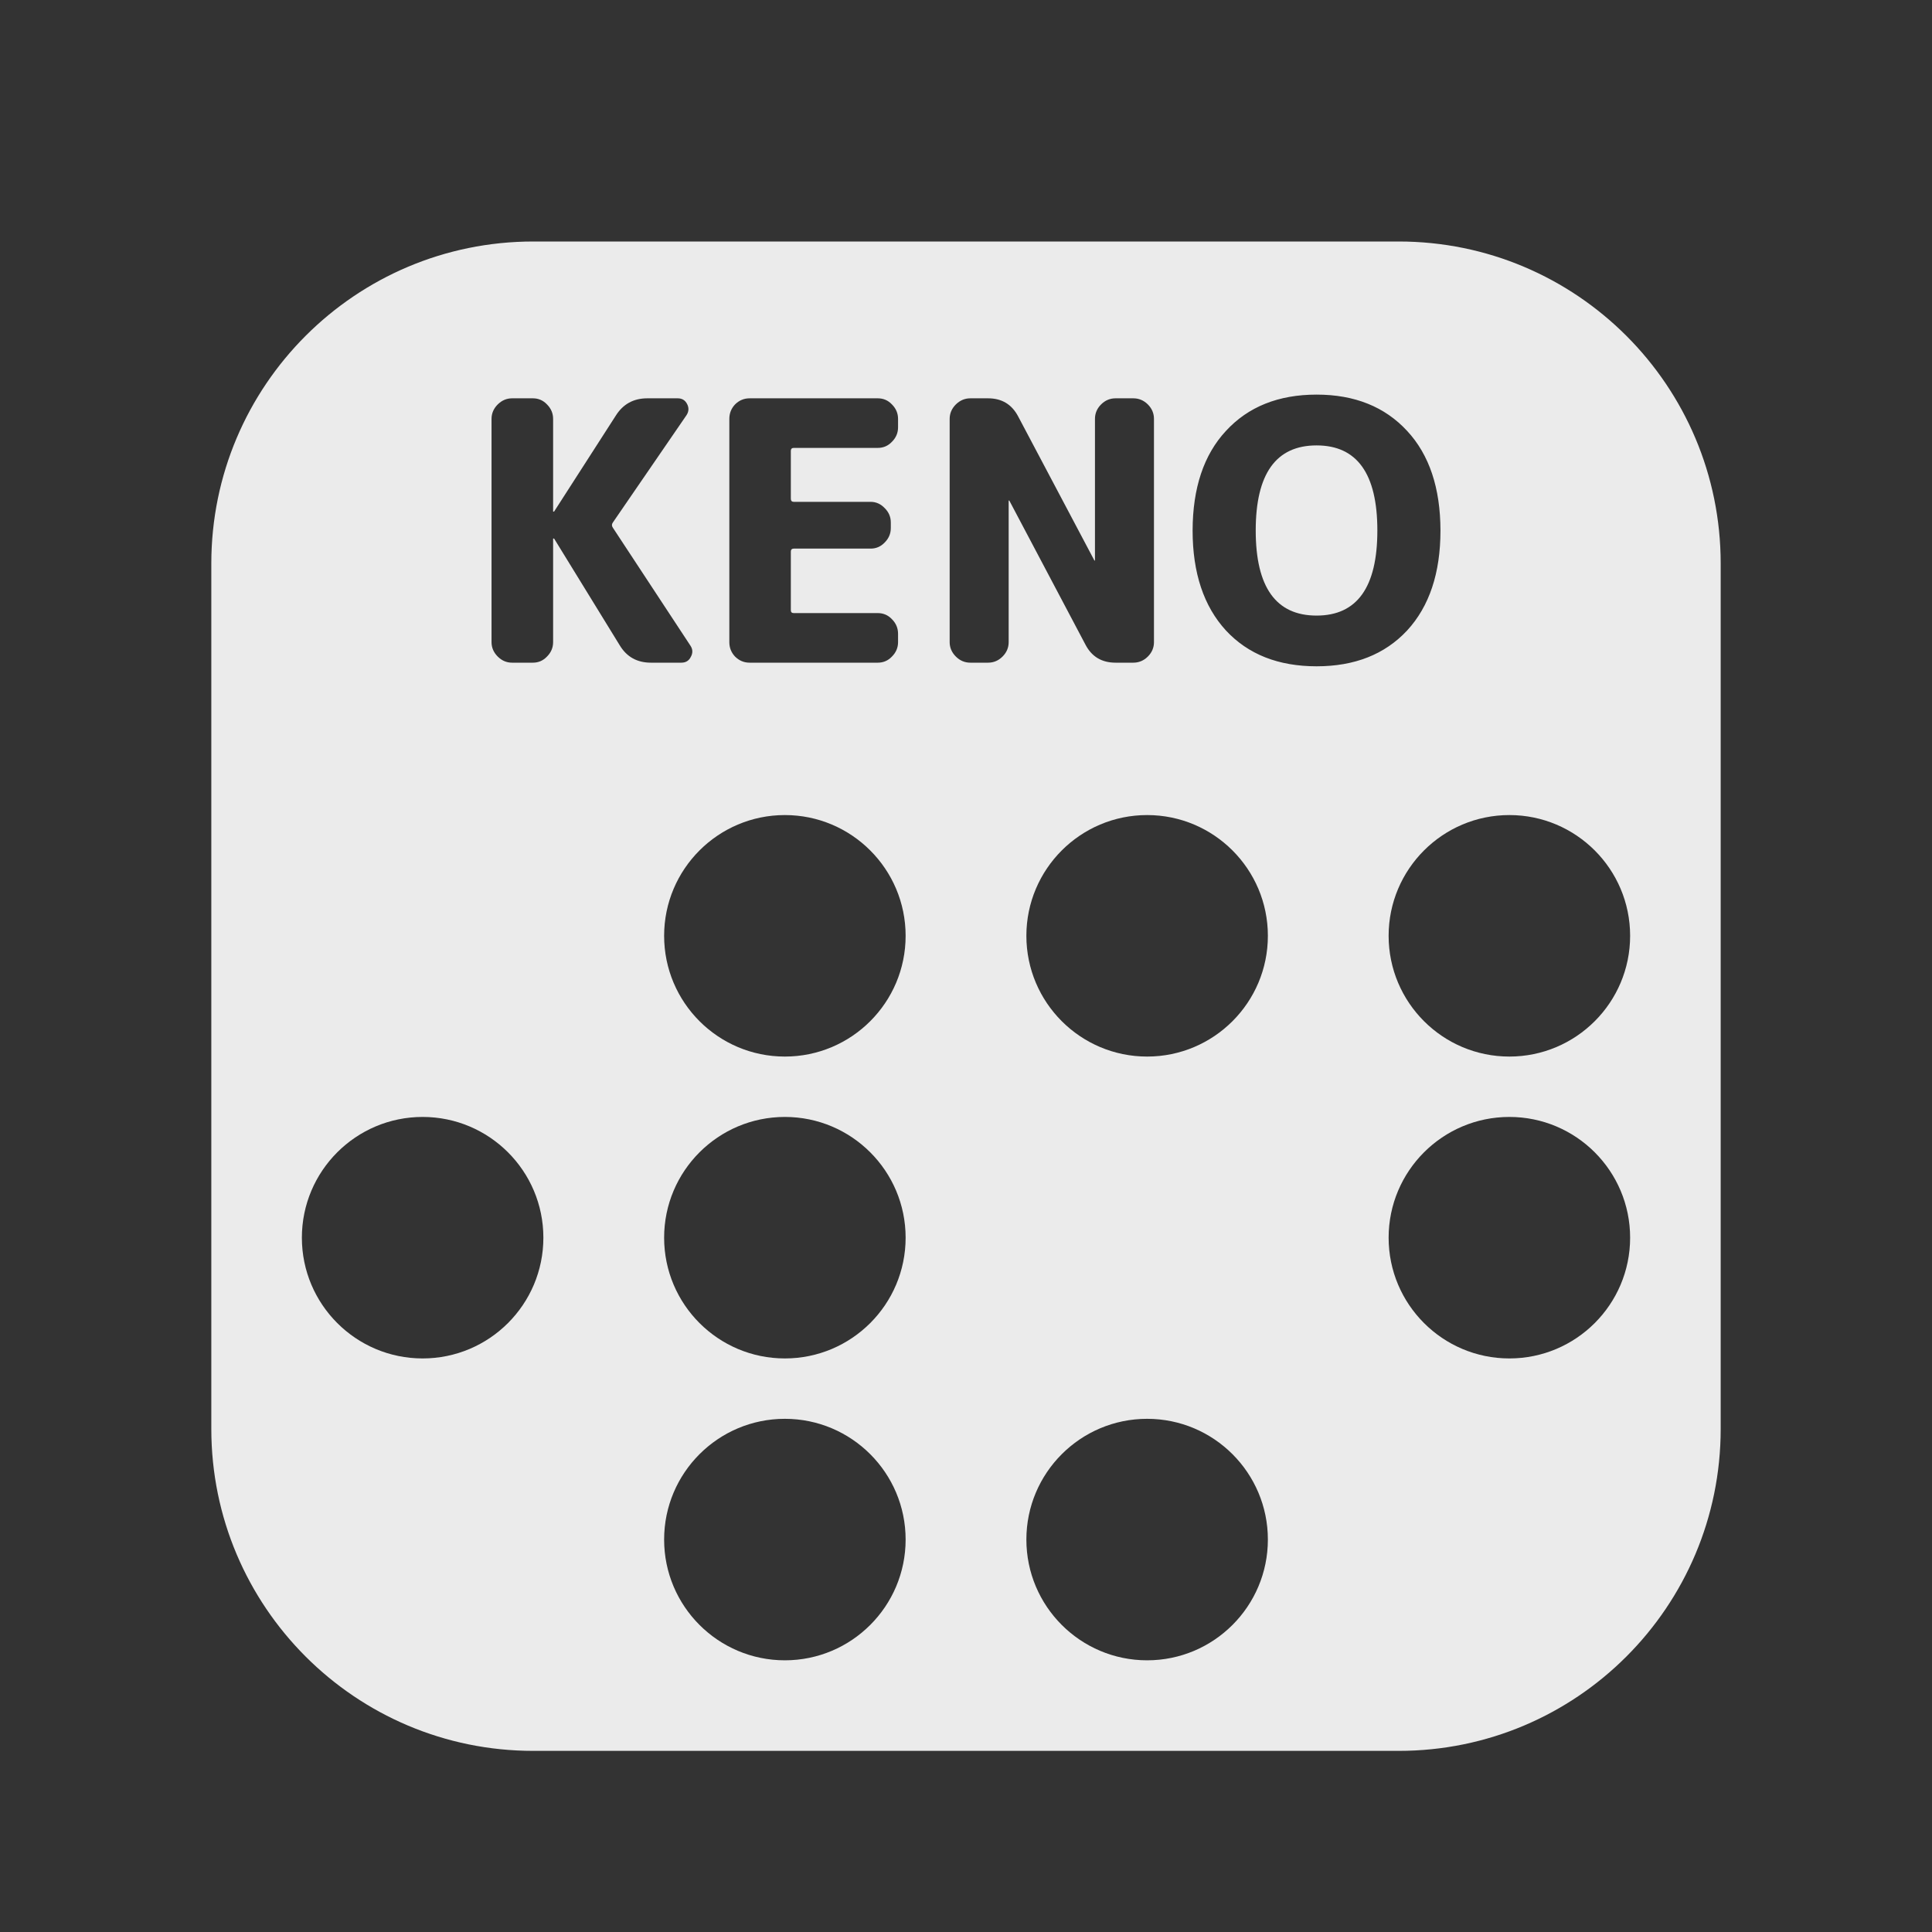 <svg width="24" height="24" viewBox="0 0 24 24" fill="none" xmlns="http://www.w3.org/2000/svg">
<rect x="0" y="0" width="24" height="24" fill="#333333" stroke="none"/>
<path d="M17.375 21.75C19.584 21.75 21.375 19.959 21.375 17.75V7C21.375 4.791 19.584 3 17.375 3H6.625C4.416 3 2.625 4.791 2.625 7V17.75C2.625 19.959 4.416 21.75 6.625 21.75H17.375ZM16.355 8.277C15.881 8.277 15.505 8.129 15.229 7.832C14.954 7.532 14.815 7.118 14.815 6.59C14.816 6.062 14.954 5.649 15.229 5.353C15.505 5.053 15.881 4.902 16.355 4.902C16.828 4.902 17.203 5.053 17.48 5.353C17.755 5.649 17.893 6.062 17.894 6.59C17.894 7.118 17.756 7.532 17.48 7.832C17.203 8.129 16.828 8.277 16.355 8.277ZM6.362 8.232C6.293 8.232 6.234 8.207 6.183 8.156C6.132 8.105 6.106 8.045 6.106 7.977V5.204C6.106 5.135 6.132 5.075 6.183 5.024C6.234 4.974 6.293 4.948 6.362 4.948H6.619C6.688 4.948 6.747 4.973 6.795 5.024C6.846 5.075 6.871 5.135 6.871 5.204V6.352C6.871 6.355 6.873 6.356 6.876 6.356C6.882 6.356 6.885 6.355 6.885 6.352L7.649 5.164C7.739 5.02 7.87 4.948 8.041 4.948H8.419C8.473 4.948 8.512 4.972 8.536 5.02C8.56 5.067 8.557 5.114 8.527 5.159L7.613 6.491C7.598 6.512 7.598 6.534 7.613 6.555L8.577 8.021C8.607 8.066 8.608 8.113 8.581 8.161C8.557 8.209 8.518 8.232 8.464 8.232H8.086C7.915 8.232 7.786 8.161 7.699 8.017L6.885 6.693C6.884 6.691 6.881 6.689 6.876 6.689C6.873 6.689 6.871 6.691 6.871 6.693V7.977C6.871 8.045 6.846 8.105 6.795 8.156C6.747 8.207 6.688 8.232 6.619 8.232H6.362ZM9.312 8.232C9.243 8.232 9.182 8.207 9.131 8.156C9.083 8.105 9.06 8.045 9.06 7.977V5.204C9.06 5.135 9.083 5.075 9.131 5.024C9.182 4.973 9.243 4.948 9.312 4.948H10.904C10.973 4.948 11.032 4.973 11.08 5.024C11.131 5.075 11.156 5.135 11.156 5.204V5.308C11.156 5.377 11.131 5.437 11.08 5.488C11.032 5.539 10.973 5.564 10.904 5.564H9.86C9.836 5.564 9.824 5.577 9.824 5.601V6.194C9.824 6.221 9.836 6.234 9.86 6.234H10.815C10.883 6.234 10.942 6.261 10.99 6.312C11.041 6.362 11.066 6.422 11.066 6.491V6.559C11.066 6.628 11.041 6.688 10.99 6.739C10.942 6.79 10.883 6.815 10.815 6.815H9.86C9.836 6.815 9.824 6.828 9.824 6.852V7.58C9.824 7.604 9.836 7.616 9.86 7.616H10.904C10.973 7.616 11.032 7.641 11.08 7.692C11.131 7.743 11.156 7.804 11.156 7.873V7.977C11.156 8.045 11.131 8.105 11.08 8.156C11.032 8.207 10.973 8.232 10.904 8.232H9.312ZM12.054 8.232C11.985 8.232 11.925 8.207 11.874 8.156C11.823 8.105 11.797 8.045 11.797 7.977V5.204C11.797 5.135 11.823 5.075 11.874 5.024C11.925 4.974 11.985 4.948 12.054 4.948H12.274C12.445 4.948 12.569 5.023 12.648 5.173L13.593 6.959C13.593 6.962 13.594 6.964 13.597 6.964C13.6 6.964 13.602 6.962 13.602 6.959V5.204C13.602 5.135 13.627 5.075 13.678 5.024C13.729 4.973 13.789 4.948 13.858 4.948H14.078C14.147 4.948 14.208 4.973 14.259 5.024C14.31 5.075 14.335 5.135 14.335 5.204V7.977C14.335 8.045 14.31 8.105 14.259 8.156C14.208 8.207 14.147 8.232 14.078 8.232H13.858C13.687 8.232 13.562 8.158 13.484 8.008L12.54 6.222C12.54 6.219 12.538 6.217 12.535 6.217C12.532 6.217 12.53 6.219 12.53 6.222V7.977C12.53 8.045 12.505 8.105 12.454 8.156C12.403 8.207 12.343 8.232 12.274 8.232H12.054ZM16.355 7.647C16.858 7.647 17.11 7.295 17.11 6.59C17.11 5.885 16.858 5.533 16.355 5.533C15.851 5.533 15.599 5.885 15.599 6.59C15.599 7.295 15.851 7.647 16.355 7.647ZM9.75 13.125C8.922 13.125 8.25 12.453 8.25 11.625C8.25 10.797 8.922 10.125 9.75 10.125C10.578 10.125 11.25 10.797 11.25 11.625C11.25 12.453 10.578 13.125 9.75 13.125ZM14.25 13.125C13.422 13.125 12.75 12.453 12.75 11.625C12.75 10.797 13.422 10.125 14.25 10.125C15.078 10.125 15.75 10.797 15.75 11.625C15.75 12.453 15.078 13.125 14.25 13.125ZM18.75 13.125C17.922 13.125 17.25 12.453 17.25 11.625C17.25 10.797 17.922 10.125 18.75 10.125C19.578 10.125 20.25 10.797 20.25 11.625C20.25 12.453 19.578 13.125 18.75 13.125ZM5.25 16.875C4.422 16.875 3.75 16.203 3.75 15.375C3.75 14.547 4.422 13.875 5.25 13.875C6.078 13.875 6.75 14.547 6.75 15.375C6.75 16.203 6.078 16.875 5.25 16.875ZM9.75 16.875C8.922 16.875 8.25 16.203 8.25 15.375C8.25 14.547 8.922 13.875 9.75 13.875C10.578 13.875 11.25 14.547 11.25 15.375C11.25 16.203 10.578 16.875 9.75 16.875ZM18.75 16.875C17.922 16.875 17.25 16.203 17.25 15.375C17.25 14.547 17.922 13.875 18.75 13.875C19.578 13.875 20.25 14.547 20.25 15.375C20.25 16.203 19.578 16.875 18.75 16.875ZM9.75 20.625C8.922 20.625 8.25 19.953 8.25 19.125C8.25 18.297 8.922 17.625 9.75 17.625C10.578 17.625 11.25 18.297 11.25 19.125C11.25 19.953 10.578 20.625 9.75 20.625ZM14.25 20.625C13.422 20.625 12.75 19.953 12.75 19.125C12.75 18.297 13.422 17.625 14.25 17.625C15.078 17.625 15.75 18.297 15.75 19.125C15.75 19.953 15.078 20.625 14.25 20.625Z" fill="white" fill-opacity="0.9"/>
</svg>
